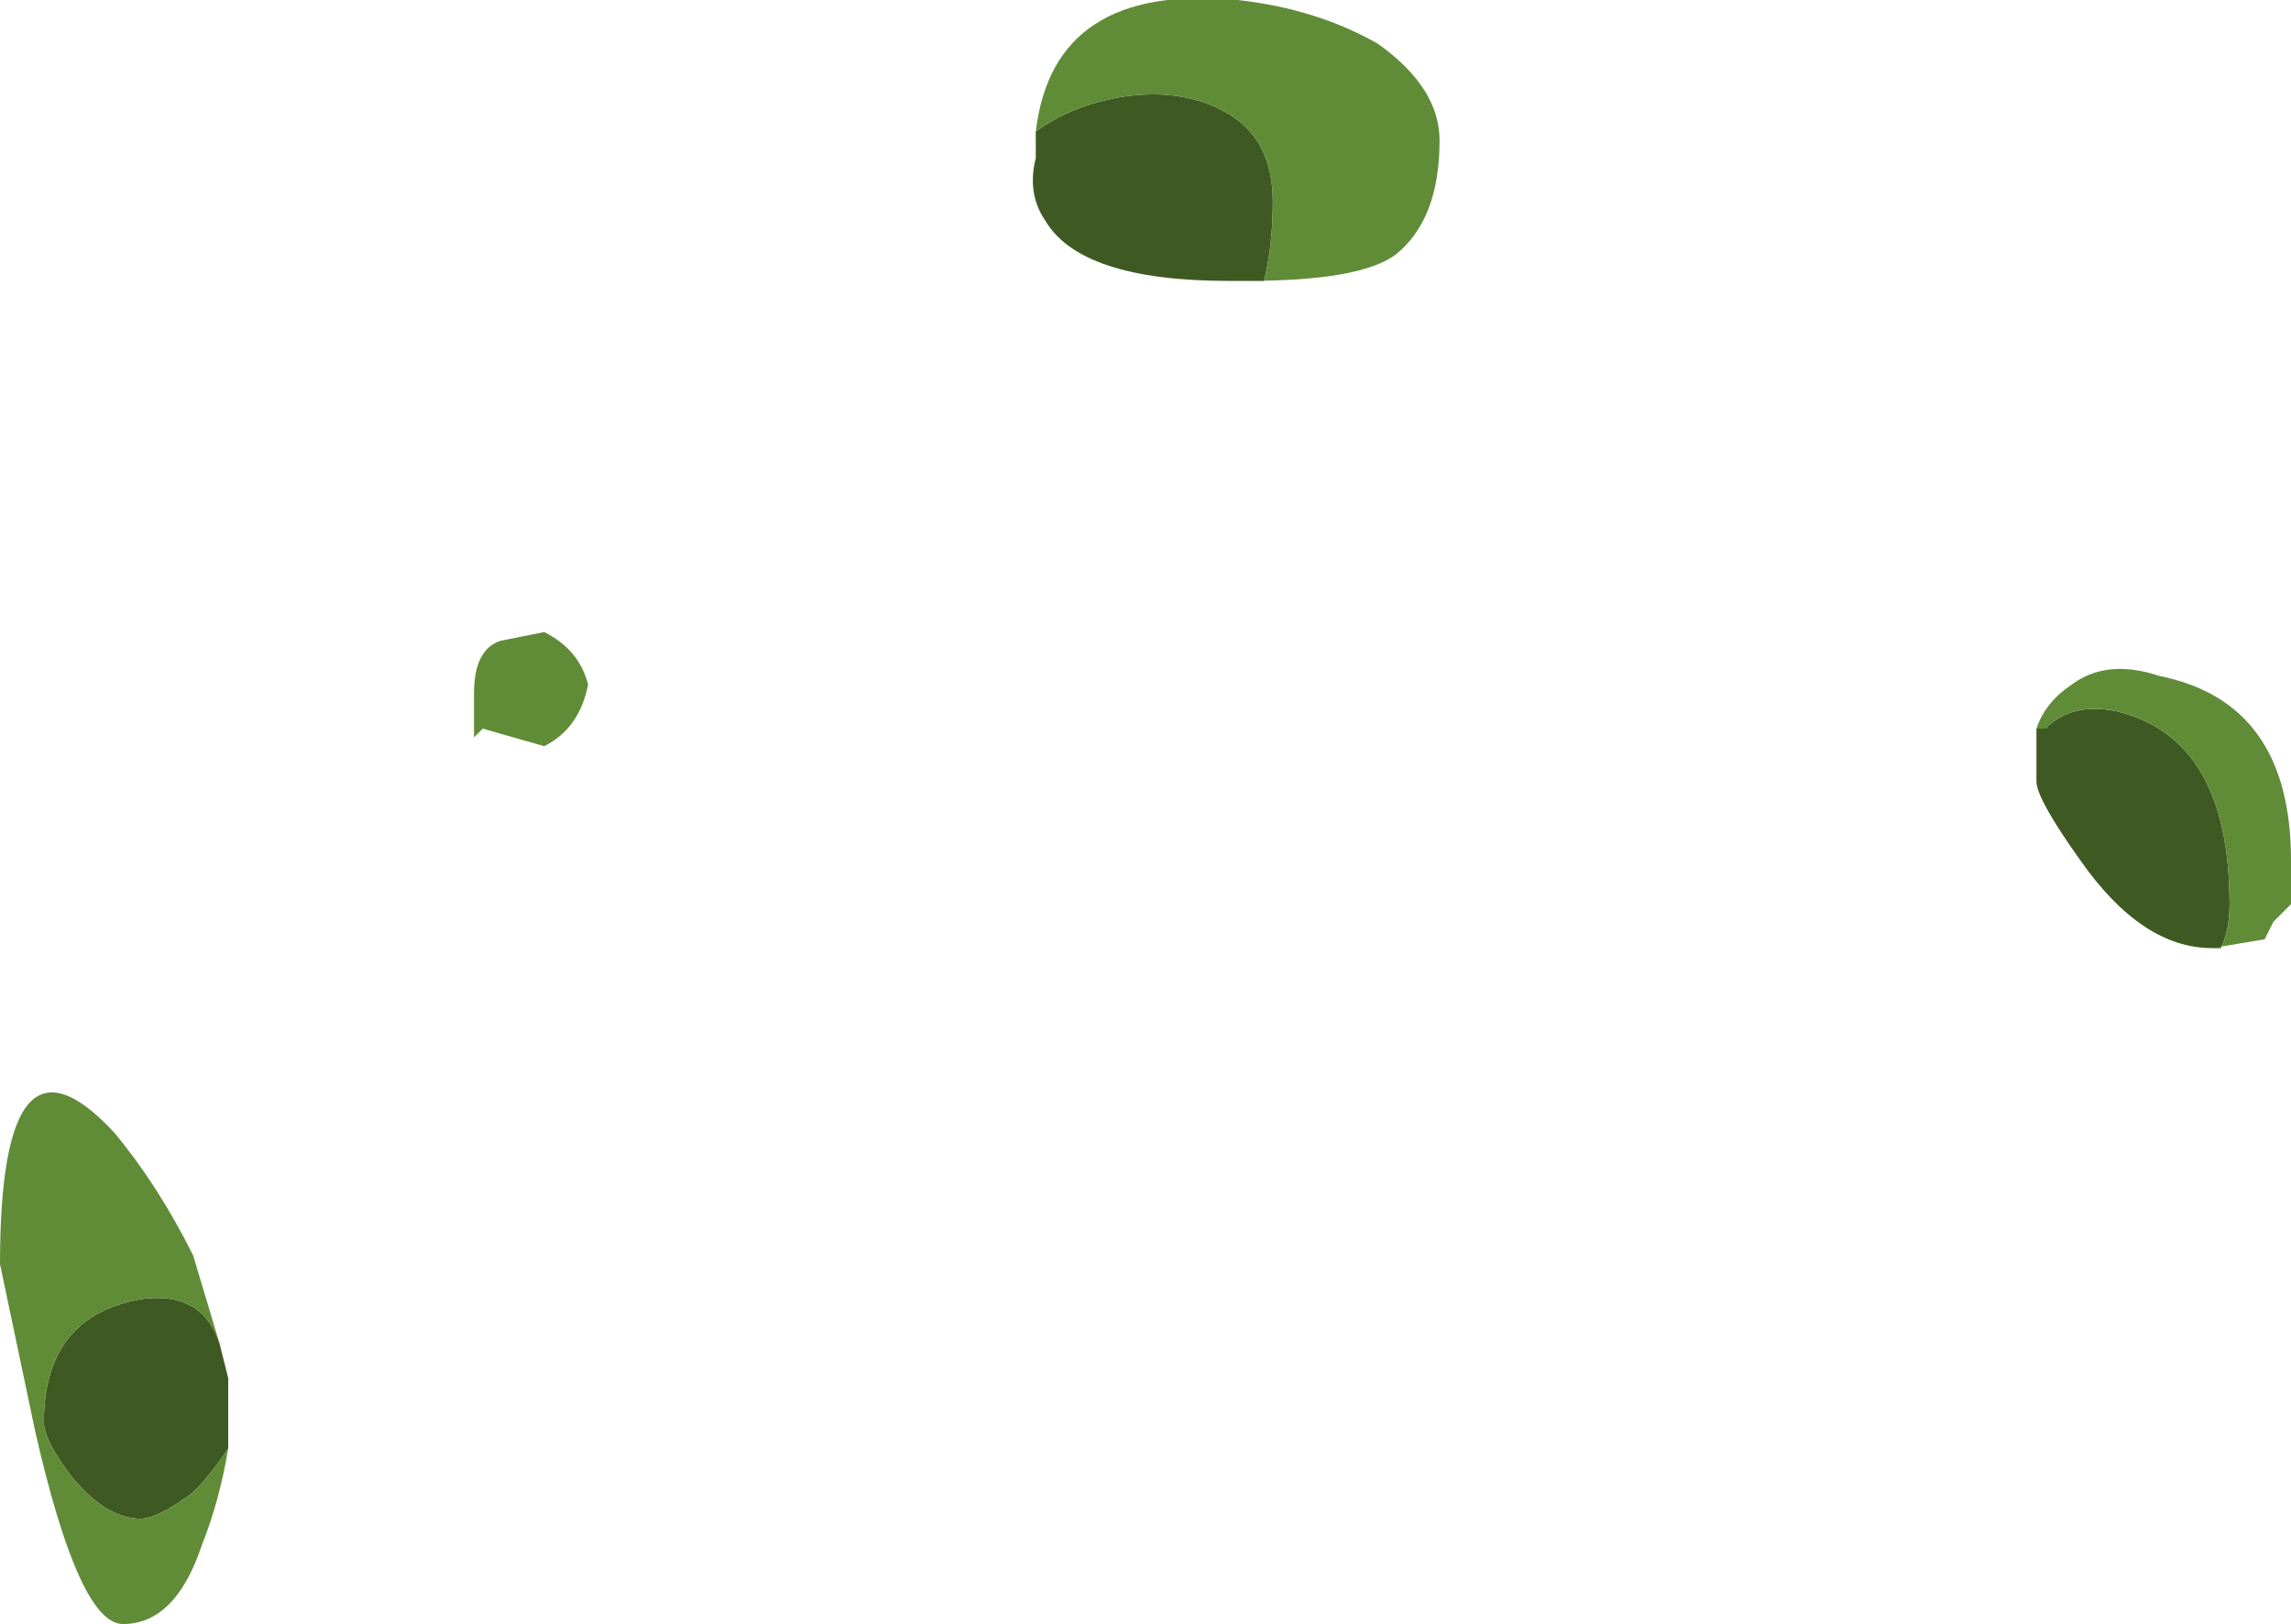 <?xml version="1.0" encoding="UTF-8" standalone="no"?>
<svg xmlns:ffdec="https://www.free-decompiler.com/flash" xmlns:xlink="http://www.w3.org/1999/xlink" ffdec:objectType="shape" height="9.25px" width="13.05px" xmlns="http://www.w3.org/2000/svg">
  <g transform="matrix(1.0, 0.0, 0.0, 1.0, 7.65, 9.65)">
    <path d="M-0.55 -8.05 L-0.65 -8.05 Q-1.5 -8.05 -1.7 -8.4 -1.8 -8.55 -1.75 -8.75 L-1.75 -8.9 Q-1.55 -9.05 -1.25 -9.1 -0.9 -9.15 -0.65 -9.0 -0.4 -8.85 -0.4 -8.5 -0.4 -8.25 -0.45 -8.05 L-0.55 -8.05 M3.95 -5.5 L4.0 -5.5 Q4.15 -5.65 4.4 -5.6 5.05 -5.45 5.05 -4.5 5.05 -4.35 5.0 -4.25 L4.95 -4.25 Q4.55 -4.25 4.2 -4.75 3.95 -5.1 3.95 -5.2 3.95 -5.35 3.95 -5.5 M-6.4 -2.0 L-6.35 -1.8 -6.35 -1.4 Q-6.45 -1.25 -6.55 -1.15 -6.75 -1.0 -6.85 -1.0 -7.05 -1.0 -7.25 -1.25 -7.4 -1.45 -7.4 -1.55 -7.4 -2.15 -6.85 -2.25 -6.5 -2.3 -6.4 -2.0" fill="#3f5923" fill-rule="evenodd" stroke="none"/>
    <path d="M-1.75 -8.9 Q-1.65 -9.75 -0.6 -9.65 -0.15 -9.6 0.2 -9.4 0.55 -9.15 0.55 -8.85 0.55 -8.4 0.3 -8.2 0.1 -8.05 -0.55 -8.05 L-0.45 -8.05 Q-0.4 -8.25 -0.4 -8.5 -0.4 -8.85 -0.65 -9.0 -0.9 -9.15 -1.25 -9.1 -1.55 -9.05 -1.75 -8.9 M3.95 -5.5 Q4.0 -5.65 4.15 -5.75 4.35 -5.9 4.65 -5.8 5.4 -5.65 5.4 -4.75 L5.4 -4.5 Q5.35 -4.45 5.3 -4.4 L5.25 -4.3 4.95 -4.25 5.0 -4.25 Q5.05 -4.35 5.05 -4.5 5.05 -5.45 4.4 -5.6 4.15 -5.65 4.0 -5.5 L3.95 -5.5 M-6.35 -1.4 Q-6.4 -1.1 -6.5 -0.85 -6.65 -0.4 -6.95 -0.4 -7.2 -0.4 -7.45 -1.5 L-7.65 -2.45 Q-7.65 -3.9 -7.0 -3.2 -6.75 -2.9 -6.55 -2.5 L-6.4 -2.0 Q-6.5 -2.3 -6.85 -2.25 -7.4 -2.15 -7.4 -1.55 -7.4 -1.45 -7.25 -1.25 -7.05 -1.0 -6.85 -1.0 -6.75 -1.0 -6.55 -1.15 -6.45 -1.25 -6.35 -1.4 M-4.55 -6.05 Q-4.35 -5.95 -4.3 -5.75 -4.35 -5.5 -4.55 -5.4 L-4.9 -5.5 -4.95 -5.45 -4.95 -5.7 Q-4.95 -5.95 -4.8 -6.0 L-4.55 -6.05" fill="#608c38" fill-rule="evenodd" stroke="none"/>
  </g>
</svg>
